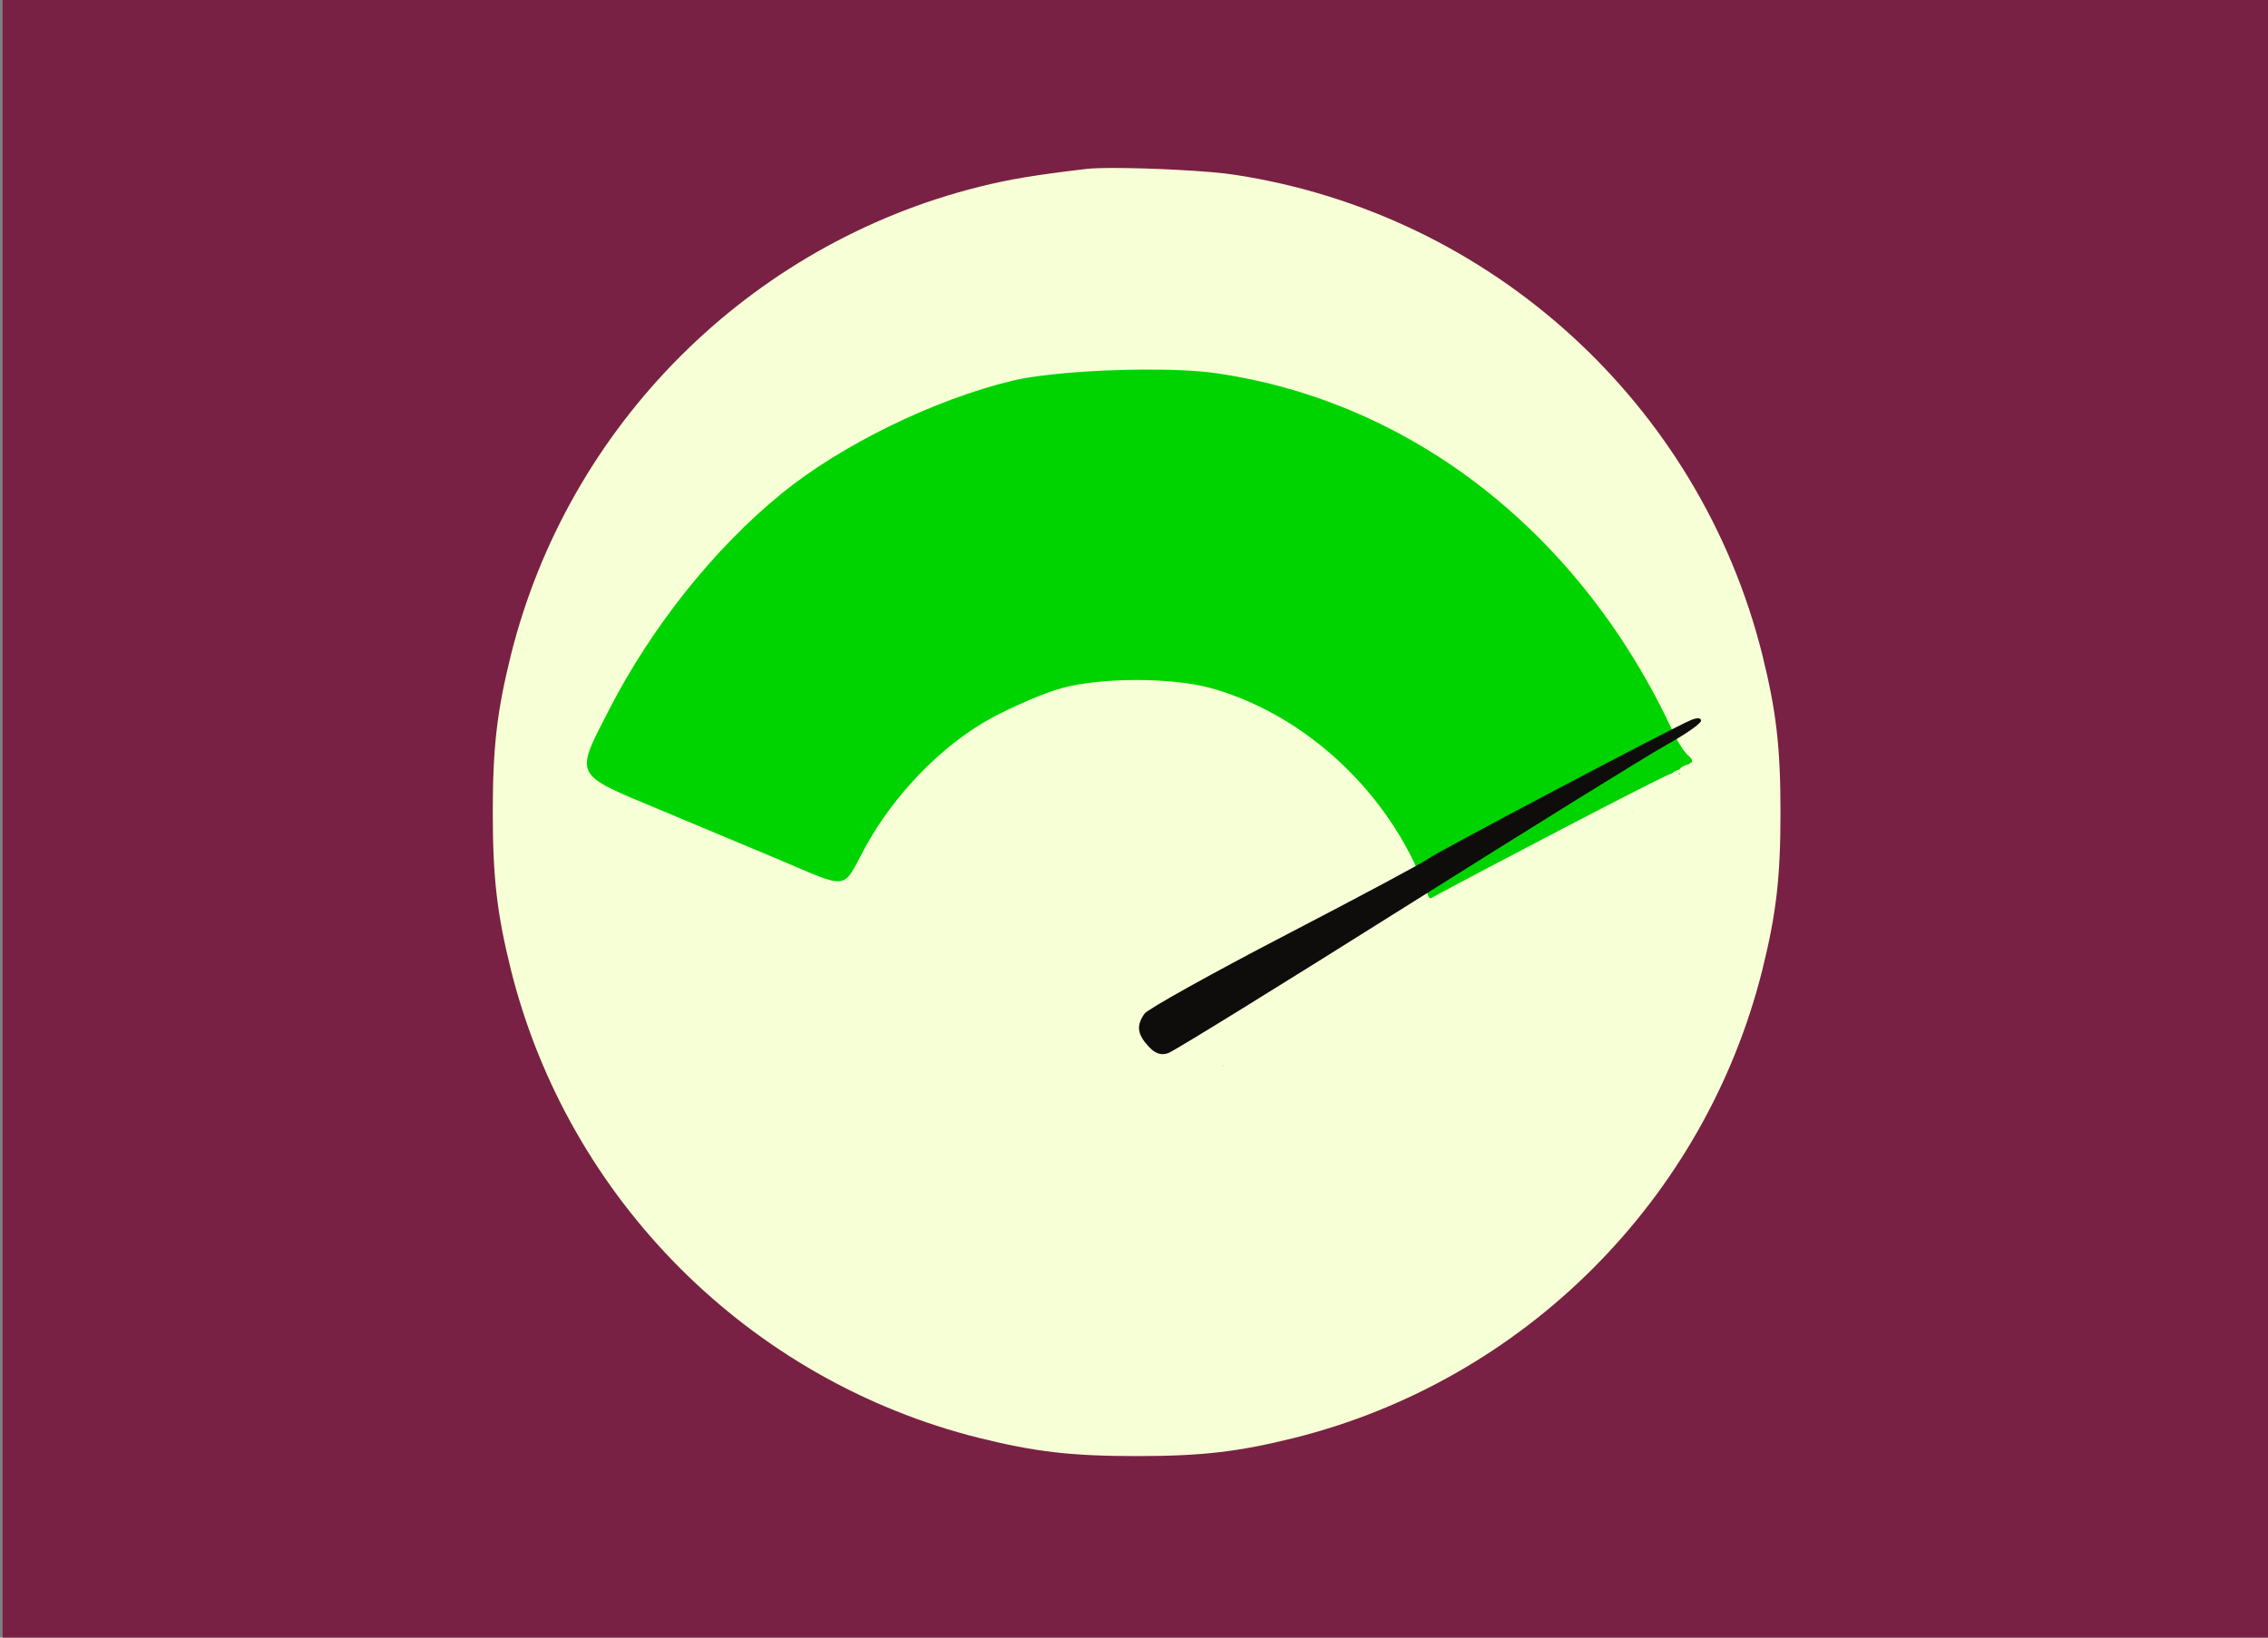<?xml version="1.0" encoding="UTF-8" standalone="no"?>
<svg
   xmlns:dc="http://purl.org/dc/elements/1.1/"
   xmlns:cc="http://creativecommons.org/ns#"
   xmlns:rdf="http://www.w3.org/1999/02/22-rdf-syntax-ns#"
   xmlns:svg="http://www.w3.org/2000/svg"
   xmlns="http://www.w3.org/2000/svg"
   xmlns:sodipodi="http://sodipodi.sourceforge.net/DTD/sodipodi-0.dtd"
   xmlns:inkscape="http://www.inkscape.org/namespaces/inkscape"
   version="1.0"
   width="900pt"
   height="650pt"
   viewBox="0 0 900 650"
   preserveAspectRatio="xMidYMid meet"
   id="svg2"
   inkscape:version="0.91 r13725"
   sodipodi:docname="optimiza.svg"
   inkscape:export-filename="/home/yromero/git/grupo106/webpage/index_files/optimiza.png"
   inkscape:export-xdpi="72"
   inkscape:export-ydpi="72">
  <rect x="0" y="0" width="900" height="650" fill="#808080" stroke="none"/>
  <defs
     id="defs14" />
  <sodipodi:namedview
     pagecolor="#ffffff"
     bordercolor="#666666"
     borderopacity="1"
     objecttolerance="10"
     gridtolerance="10"
     guidetolerance="10"
     inkscape:pageopacity="0"
     inkscape:pageshadow="2"
     inkscape:window-width="1920"
     inkscape:window-height="1016"
     id="namedview12"
     showgrid="false"
     inkscape:zoom="0.8215493"
     inkscape:cx="470.08107"
     inkscape:cy="409.42988"
     inkscape:window-x="0"
     inkscape:window-y="27"
     inkscape:window-maximized="1"
     inkscape:current-layer="svg2"
     inkscape:snap-grids="true"
     showguides="false">
    <inkscape:grid
       type="xygrid"
       id="grid3355" />
  </sodipodi:namedview>
  <path
     style="fill:#782144;fill-opacity:1;stroke:none;stroke-width:0.8;stroke-opacity:1"
     d="m 1.025,650.922 c 299.887,0 599.773,-10e-6 899.66,0 0,-217.116 0,-434.232 0,-651.348 -299.887,0 -599.773,0 -899.66,0 0,217.116 0,434.232 0,651.348 z"
     id="rect3345"
     inkscape:connector-curvature="0"
     inkscape:export-xdpi="72"
     inkscape:export-ydpi="72" />
  <path
     style="fill:#f6ffd5;fill-opacity:1"
     d="M 552.91 83.338 C 546.721 83.328 541.682 83.477 538.807 83.82 C 513.557 86.82 500.557 88.945 485.682 92.695 C 371.682 121.195 281.932 210.945 253.432 324.945 C 246.557 352.695 244.432 370.57 244.432 403.07 C 244.432 435.57 246.557 453.445 253.432 481.195 C 281.932 595.195 371.682 684.945 485.682 713.445 C 513.432 720.32 531.307 722.445 563.807 722.445 C 596.307 722.445 614.182 720.32 641.932 713.445 C 755.932 684.945 845.682 595.195 874.182 481.195 C 881.057 453.445 883.182 435.57 883.182 403.07 C 883.182 370.57 881.057 352.695 874.182 324.945 C 843.057 200.32 739.557 106.07 612.307 86.695 C 600.4 84.82 571.479 83.367 552.91 83.338 z "
     id="path3563"
     transform="scale(0.8,0.8)" />
  <g
     id="Layer_2"
     transform="matrix(0.8,0,0,0.8,424.718,230.544)" />
  <path
     style="fill:#00d400"
     d="m 453.024,146.704 c -19.169,0.137 -40.319,1.761 -51.358,4.429 -31.012,7.495 -67.648,25.394 -91.318,44.616 -26.706,21.687 -51.647,52.893 -68.572,85.806 -13.801,26.838 -14.484,25.445 19.477,39.6 15.855,6.608 37.195,15.549 47.424,19.867 28.749,12.137 25.351,12.565 34.453,-4.306 11.453,-21.229 30.829,-41.156 50.279,-51.701 8.631,-4.679 21.081,-9.998 27.664,-11.823 15.764,-4.369 44.044,-4.378 59.633,-0.015 34.34,9.607 65.38,36.657 81.223,70.783 l 4.588,9.88 -0.291,0.226 c 0.166,0.346 0.318,0.726 0.458,1.142 0.07,0.211 0.184,0.52 0.287,0.813 0.226,0.202 0.448,0.404 0.636,0.611 23.721,-12.852 87.737,-46.253 94.583,-49.163 0.372,-0.158 0.681,-0.244 1.01,-0.353 0.023,-0.015 0.034,-0.033 0.058,-0.048 l -0.012,0 c 0.261,-0.155 0.522,-0.304 0.781,-0.464 0.139,-0.086 0.278,-0.176 0.414,-0.27 0,-0.018 0.005,-0.038 0.005,-0.056 0.29,-0.221 0.349,-0.298 0.447,-0.174 l 0,0.005 c 0.068,-0.087 0.743,-0.376 0.385,-0.25 0.184,-0.149 0.239,-0.195 0.508,-0.226 0.04,-0.015 0.048,-0.03 0.073,-0.04 0.093,-0.037 0.191,-0.058 0.287,-0.087 0.152,-0.103 0.309,0.013 0.461,-0.005 -0.039,-0.035 -0.076,-0.074 -0.116,-0.107 0.132,-0.159 0.266,-0.316 0.396,-0.476 -0.012,-0.01 -0.028,-0.013 -0.04,-0.023 -0.033,-0.026 0.06,-0.037 0.105,-0.056 0.053,-0.061 0.096,-0.133 0.156,-0.186 0.198,-0.176 0.444,-0.278 0.672,-0.404 0.798,-0.443 0.988,-0.562 1.882,-0.761 0.083,-0.018 0.17,-0.023 0.254,-0.036 0.065,-0.025 0.242,-0.1 0.305,-0.123 0,0 0.005,0 0.005,0 0.087,-0.044 0.019,-0.043 0.116,-0.135 0.139,-0.129 0.295,-0.235 0.443,-0.353 0.243,-0.171 0.453,-0.254 0.654,-0.361 -0.019,-0.206 -0.036,-0.412 -0.054,-0.619 -0.007,-0.08 -0.019,-0.301 -0.033,-0.448 -0.141,-0.257 -0.292,-0.371 -0.603,-0.67 -0.153,-0.147 -0.246,-0.3 -0.316,-0.448 -1.649,-1.113 -4.366,-5.139 -6.593,-9.936 -36.413,-78.433 -103.195,-130.878 -181.066,-142.2 -7.461,-1.085 -18.248,-1.537 -29.749,-1.455 z m 237.742,146.673 c 0.021,0.02 0.059,0.04 0.083,0.059 1.8e-4,-0.005 0.012,-0.015 0.012,-0.02 0,-0.029 -0.06,-0.028 -0.094,-0.04 z m -4.094,1.356 c -0.102,0.042 -0.238,0.108 -0.341,0.151 0.005,0.018 0.009,0.037 0.014,0.056 0.036,-0.023 0.341,-0.216 0.327,-0.206 z m -21.722,11.462 c 0.053,0.08 0.216,0.328 0.331,0.519 0.009,7.1e-4 0.019,0.002 0.029,0.005 0.041,-0.234 -0.058,-0.399 -0.36,-0.523 z m 1.402,0.682 c -0.009,0.005 0.002,-10e-5 -0.019,0.005 -0.078,0.015 -0.157,0.033 -0.236,0.044 -0.019,0.015 -0.036,0.029 -0.054,0.044 0.153,0.125 0.263,0.286 0.298,0.5 0.088,-0.052 0.172,-0.103 0.261,-0.151 0.048,-0.049 0.058,-0.059 0.12,-0.119 0.005,-0.005 0.005,-0.007 0.012,-0.013 -0.042,-0.005 -0.085,-0.01 -0.127,-0.015 0.071,0.109 0.029,0.14 -0.28,0.015 -0.041,-0.02 -5.5e-4,0.007 0.019,-0.02 0,-0.038 -0.056,-0.034 0,-0.028 0.087,0.01 0.174,0.02 0.261,0.032 -0.042,-0.065 -0.154,-0.184 -0.254,-0.293 z m -0.207,0.007 c -0.005,0.005 -0.009,0.007 -0.014,0.013 0.005,-0.002 0.009,-0.005 0.014,-0.007 l 0,-0.005 z m -0.083,0.044 c -0.016,0.002 -0.034,0.005 -0.051,0.007 0.005,0.002 0.007,0.007 0.012,0.013 0.014,-0.007 0.027,-0.013 0.04,-0.02 z m -1.104,2.339 c -0.019,0.015 -0.028,0.027 -0.047,0.044 0.005,-10e-4 0.028,-0.01 0.051,-0.02 -0.002,-0.007 -10e-4,-0.015 -0.005,-0.023 z m -17.166,12.62 c 0.103,0.073 0.2,0.157 0.301,0.234 -0.007,-0.05 -0.019,-0.124 -0.026,-0.171 -0.092,-0.023 -0.185,-0.041 -0.276,-0.063 z m -163.656,99.524 c -0.021,0.028 -0.042,0.056 -0.065,0.083 0.027,-0.007 0.063,-0.018 0.091,-0.028 -0.007,-0.02 -0.019,-0.036 -0.025,-0.056 z m 1.093,1.463 c -0.062,0.076 -0.135,0.167 -0.2,0.25 0.064,-10e-4 0.11,0.001 0.174,0 0.06,-0.036 0.15,-0.094 0.211,-0.131 -0.07,-0.028 -0.121,-0.083 -0.185,-0.119 z"
     id="path3428"
     inkscape:connector-curvature="0" />
  <path
     inkscape:connector-curvature="0"
     id="path3424-3"
     d="m 455.656,415.233 c -4.389,-4.835 -4.777,-8.195 -1.49,-12.878 1.279,-1.821 26.595,-15.927 56.258,-31.346 29.663,-15.419 54.968,-28.96 56.233,-30.091 2.245,-2.008 95.879,-51.468 104.173,-55.026 2.57,-1.103 4.184,-1.034 4.184,0.177 0,1.085 -6.067,5.338 -13.483,9.451 -7.416,4.113 -54.073,33.038 -103.682,64.277 -49.609,31.239 -92.039,57.438 -94.288,58.219 -2.875,0.998 -5.222,0.172 -7.904,-2.783 z"
     style="fill:#0f0c0c" />
</svg>
